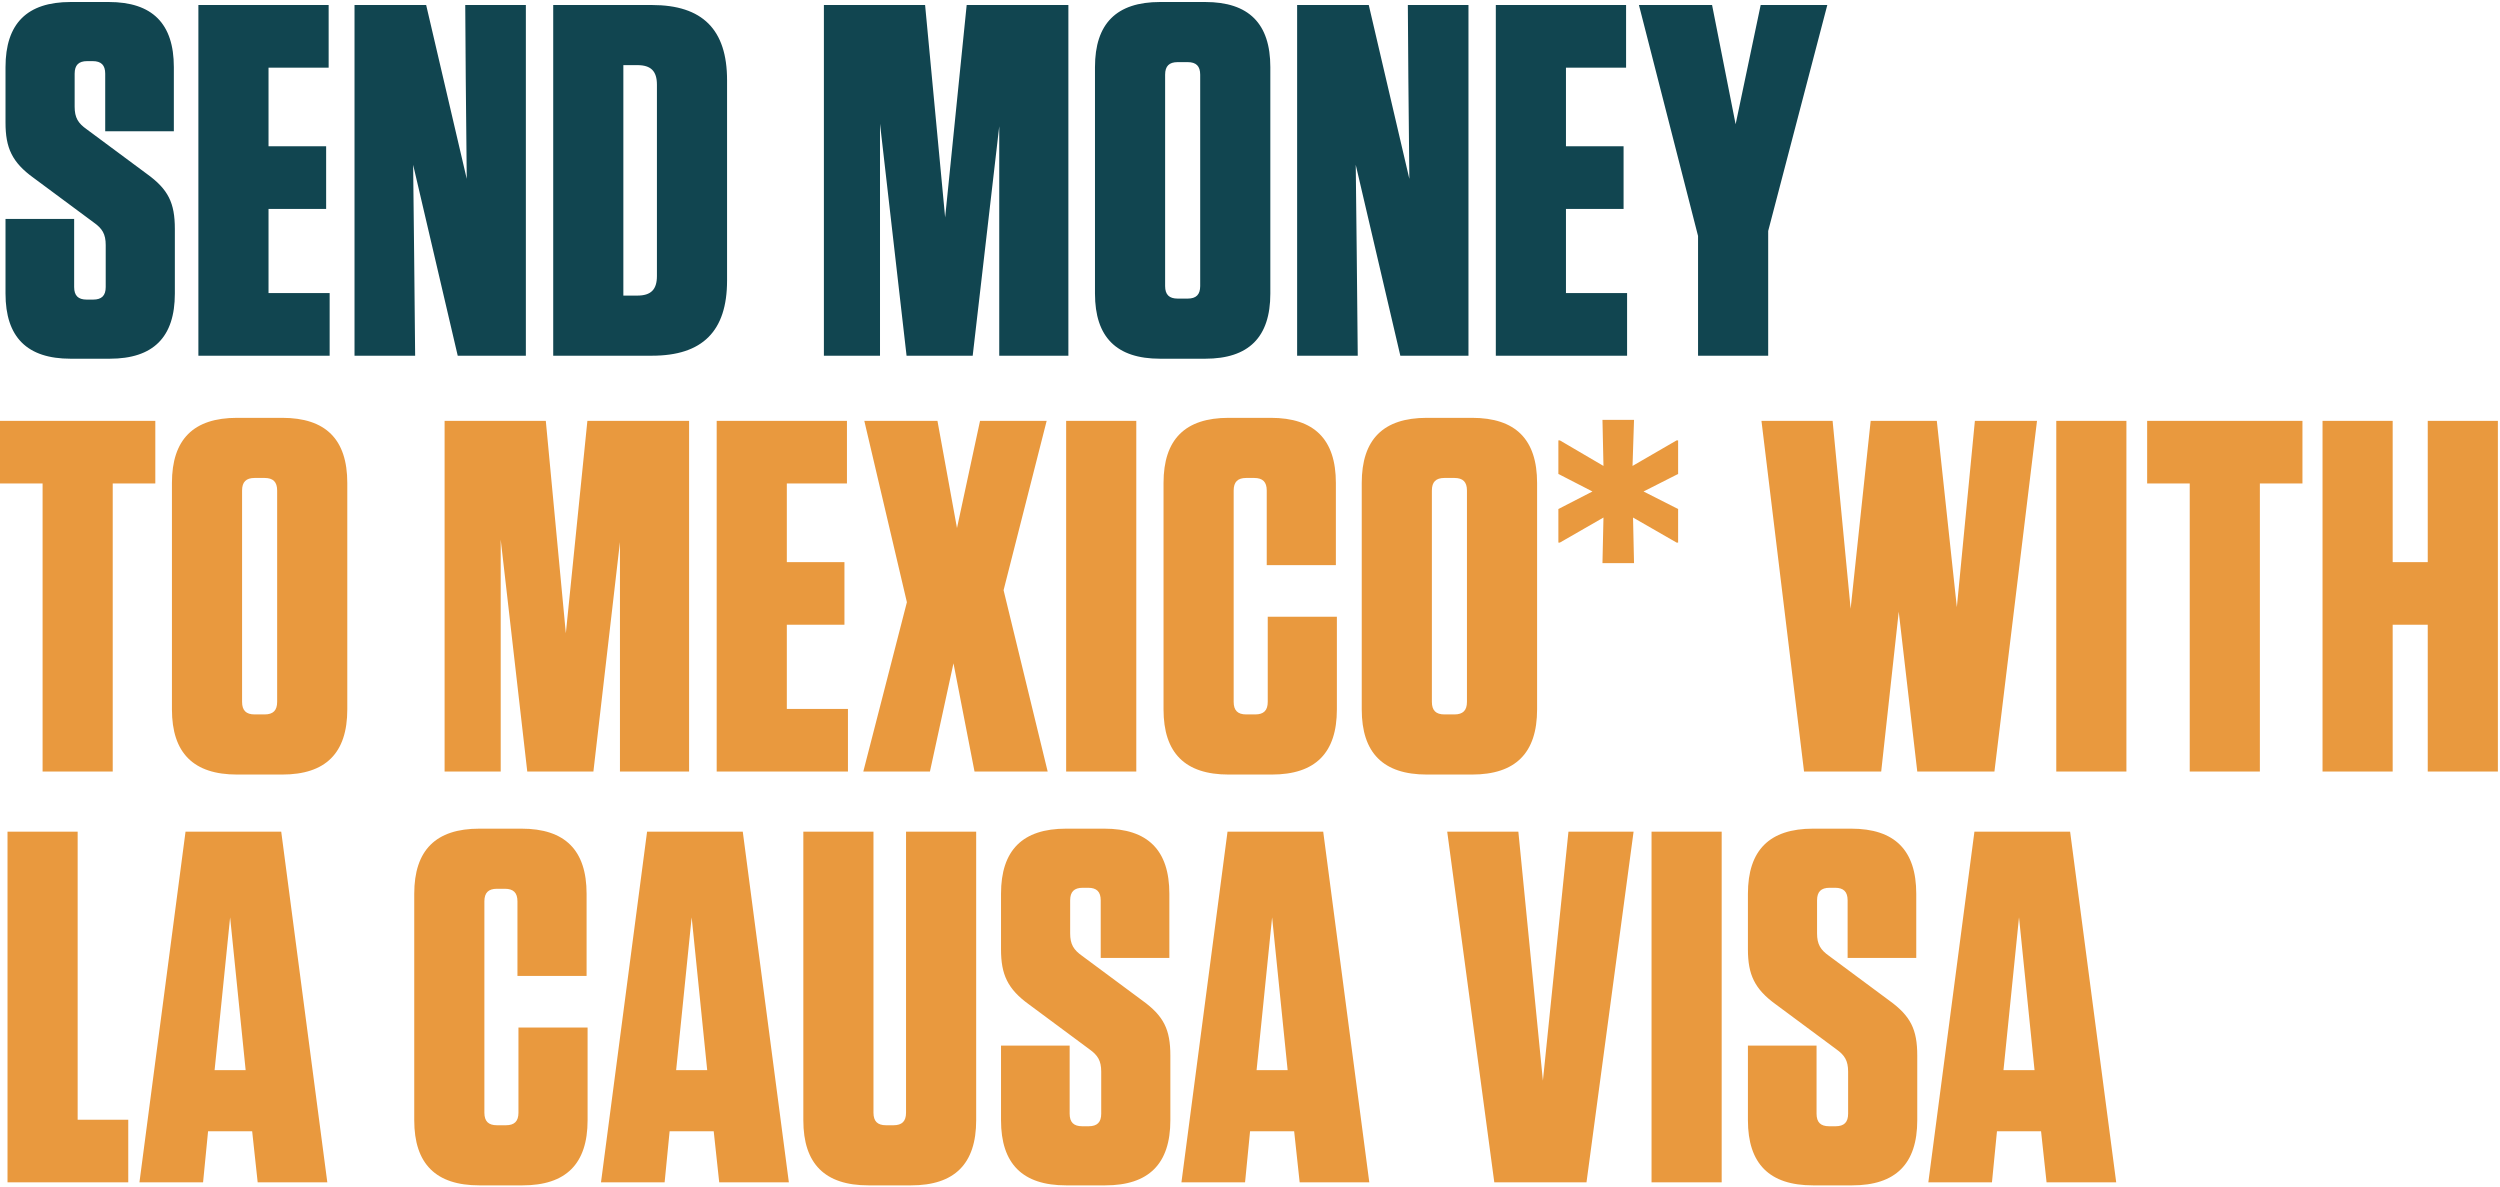 <svg width="499" height="237" viewBox="0 0 499 237" fill="none" xmlns="http://www.w3.org/2000/svg">
<path d="M29.3 34.7C33.6 37.8 34.9 40.5 34.9 45.7V58.6C34.9 67.3 30.6 71.6 21.9 71.6H14.1C5.4 71.6 1.1 67.3 1.1 58.6V43.7H14.8V57.3C14.8 59 15.6 59.8 17.3 59.8H18.6C20.3 59.8 21.1 59 21.1 57.3V48.9C21.1 46.7 20.4 45.6 18.7 44.4L6.7 35.5C2.4 32.4 1.1 29.5 1.1 24.5V13.4C1.1 4.7 5.4 0.4 14.1 0.4H21.7C30.4 0.4 34.7 4.7 34.7 13.4V26.2H21V14.7C21 13 20.2 12.2 18.5 12.2H17.4C15.7 12.2 14.9 13 14.9 14.7V21.3C14.9 23.5 15.6 24.6 17.3 25.8L29.3 34.7ZM39.598 1H65.598V13.5H53.598V29.2H65.098V41.7H53.598V58.5H65.798V71H39.598V1ZM104.962 71H91.362L82.462 32.9L82.662 50.7L82.862 71H70.762V1H85.062L93.162 35.7L92.962 15.5L92.862 1H104.962V71ZM110.422 71V1H130.122C140.222 1 145.122 5.9 145.122 16V56C145.122 66.1 140.222 71 130.122 71H110.422ZM124.422 13V59H127.222C129.922 59 131.122 57.8 131.122 55.1V16.9C131.122 14.2 129.922 13 127.222 13H124.422ZM180.949 71L175.649 24.7V71H164.449V1H184.649L188.649 43.4L192.949 1H213.249V71H199.449V25.2L194.149 71H180.949ZM253.558 58.6C253.558 67.3 249.258 71.6 240.558 71.6H231.558C222.858 71.6 218.558 67.3 218.558 58.6V13.4C218.558 4.7 222.858 0.4 231.558 0.4H240.558C249.258 0.4 253.558 4.7 253.558 13.4V58.6ZM239.558 14.9C239.558 13.2 238.758 12.4 237.058 12.4H235.058C233.358 12.4 232.558 13.2 232.558 14.9V57.1C232.558 58.8 233.358 59.6 235.058 59.6H237.058C238.758 59.6 239.558 58.8 239.558 57.1V14.9ZM293.106 71H279.506L270.606 32.9L270.806 50.7L271.006 71H258.906V1H273.206L281.306 35.7L281.106 15.5L281.006 1H293.106V71ZM298.566 1H324.566V13.5H312.566V29.2H324.066V41.7H312.566V58.5H324.766V71H298.566V1ZM352.93 46.1V71H338.93V47.1L327.13 1H341.73L346.43 24.8L351.43 1H364.73L352.93 46.1Z" fill="#114550"/>
<path d="M22.5 154H8.5V96.5H7.07805e-08V84H31V96.5H22.5V154ZM69.32 141.6C69.32 150.3 65.019 154.6 56.319 154.6H47.319C38.62 154.6 34.319 150.3 34.319 141.6V96.4C34.319 87.7 38.62 83.4 47.319 83.4H56.319C65.019 83.4 69.32 87.7 69.32 96.4V141.6ZM55.319 97.9C55.319 96.2 54.52 95.4 52.819 95.4H50.819C49.12 95.4 48.319 96.2 48.319 97.9V140.1C48.319 141.8 49.12 142.6 50.819 142.6H52.819C54.52 142.6 55.319 141.8 55.319 140.1V97.9ZM105.242 154L99.942 107.7V154H88.742V84H108.942L112.942 126.4L117.242 84H137.542V154H123.742V108.2L118.442 154H105.242ZM143.051 84H169.051V96.5H157.051V112.2H168.551V124.7H157.051V141.5H169.251V154H143.051V84ZM208.915 84L200.315 117.8L209.115 154H194.515L190.315 132.4L185.615 154H172.315L181.015 120.2L172.515 84H187.115L191.015 105.4L195.615 84H208.915ZM226.803 84V154H212.803V84H226.803ZM253.041 123.1H266.841V141.6C266.841 150.3 262.541 154.6 253.841 154.6H245.241C236.541 154.6 232.241 150.3 232.241 141.6V96.4C232.241 87.7 236.541 83.4 245.241 83.4H253.641C262.341 83.4 266.641 87.7 266.641 96.4V112.8H252.841V97.9C252.841 96.2 252.041 95.4 250.341 95.4H248.741C247.041 95.4 246.241 96.2 246.241 97.9V140.1C246.241 141.8 247.041 142.6 248.741 142.6H250.541C252.241 142.6 253.041 141.8 253.041 140.1V123.1ZM306.804 141.6C306.804 150.3 302.504 154.6 293.804 154.6H284.804C276.104 154.6 271.804 150.3 271.804 141.6V96.4C271.804 87.7 276.104 83.4 284.804 83.4H293.804C302.504 83.4 306.804 87.7 306.804 96.4V141.6ZM292.804 97.9C292.804 96.2 292.004 95.4 290.304 95.4H288.304C286.604 95.4 285.804 96.2 285.804 97.9V140.1C285.804 141.8 286.604 142.6 288.304 142.6H290.304C292.004 142.6 292.804 141.8 292.804 140.1V97.9ZM326.152 83.8L325.852 93L334.652 87.9H334.952V94.6L328.052 98.1L334.952 101.6V108.3H334.652L325.952 103.3L326.152 112.4H319.852L320.052 103.3L311.352 108.3H311.052V101.6L317.852 98.1L311.052 94.6V87.9H311.352L320.052 93L319.852 83.8H326.152ZM373.387 84H386.587L390.587 121.2L394.187 84H406.587L398.087 154H382.687L378.987 122.1L375.487 154H360.087L351.587 84H365.787L369.387 121.5L373.387 84ZM424.432 84V154H410.432V84H424.432ZM451.07 154H437.07V96.5H428.57V84H459.57V96.5H451.07V154ZM477.578 112.2H484.578V84H498.578V154H484.578V124.7H477.578V154H463.578V84H477.578V112.2ZM1.5 166H15.5V223.5H25.6V236H1.5V166ZM65.332 236H51.432L50.332 225.8H41.532L40.532 236H27.832L37.032 166H56.132L65.332 236ZM45.932 183.1L42.832 213.6H49.032L45.932 183.1ZM103.483 205.1H117.283V223.6C117.283 232.3 112.983 236.6 104.283 236.6H95.683C86.983 236.6 82.683 232.3 82.683 223.6V178.4C82.683 169.7 86.983 165.4 95.683 165.4H104.083C112.783 165.4 117.083 169.7 117.083 178.4V194.8H103.283V179.9C103.283 178.2 102.483 177.4 100.783 177.4H99.183C97.483 177.4 96.683 178.2 96.683 179.9V222.1C96.683 223.8 97.483 224.6 99.183 224.6H100.983C102.683 224.6 103.483 223.8 103.483 222.1V205.1ZM157.457 236H143.557L142.457 225.8H133.657L132.657 236H119.957L129.157 166H148.257L157.457 236ZM138.057 183.1L134.957 213.6H141.157L138.057 183.1ZM194.845 166V223.6C194.845 232.3 190.545 236.6 181.845 236.6H173.345C164.645 236.6 160.345 232.3 160.345 223.6V166H174.345V222.1C174.345 223.8 175.145 224.6 176.845 224.6H178.345C180.045 224.6 180.845 223.8 180.845 222.1V166H194.845ZM228.003 199.7C232.303 202.8 233.603 205.5 233.603 210.7V223.6C233.603 232.3 229.303 236.6 220.603 236.6H212.803C204.103 236.6 199.803 232.3 199.803 223.6V208.7H213.503V222.3C213.503 224 214.303 224.8 216.003 224.8H217.303C219.003 224.8 219.803 224 219.803 222.3V213.9C219.803 211.7 219.103 210.6 217.403 209.4L205.403 200.5C201.103 197.4 199.803 194.5 199.803 189.5V178.4C199.803 169.7 204.103 165.4 212.803 165.4H220.403C229.103 165.4 233.403 169.7 233.403 178.4V191.2H219.703V179.7C219.703 178 218.903 177.2 217.203 177.2H216.103C214.403 177.2 213.603 178 213.603 179.7V186.3C213.603 188.5 214.303 189.6 216.003 190.8L228.003 199.7ZM273.313 236H259.413L258.313 225.8H249.513L248.512 236H235.813L245.013 166H264.113L273.313 236ZM253.913 183.1L250.813 213.6H257.013L253.913 183.1ZM316.663 236H298.263L288.863 166H303.063L307.963 215.7L313.063 166H326.063L316.663 236ZM343.647 166V236H329.647V166H343.647ZM377.085 199.7C381.385 202.8 382.685 205.5 382.685 210.7V223.6C382.685 232.3 378.385 236.6 369.685 236.6H361.885C353.185 236.6 348.885 232.3 348.885 223.6V208.7H362.585V222.3C362.585 224 363.385 224.8 365.085 224.8H366.385C368.085 224.8 368.885 224 368.885 222.3V213.9C368.885 211.7 368.185 210.6 366.485 209.4L354.485 200.5C350.185 197.4 348.885 194.5 348.885 189.5V178.4C348.885 169.7 353.185 165.4 361.885 165.4H369.485C378.185 165.4 382.485 169.7 382.485 178.4V191.2H368.785V179.7C368.785 178 367.985 177.2 366.285 177.2H365.185C363.485 177.2 362.685 178 362.685 179.7V186.3C362.685 188.5 363.385 189.6 365.085 190.8L377.085 199.7ZM422.395 236H408.495L407.395 225.8H398.595L397.595 236H384.895L394.095 166H413.195L422.395 236ZM402.995 183.1L399.895 213.6H406.095L402.995 183.1Z" fill="#E9993E"/>
</svg>
